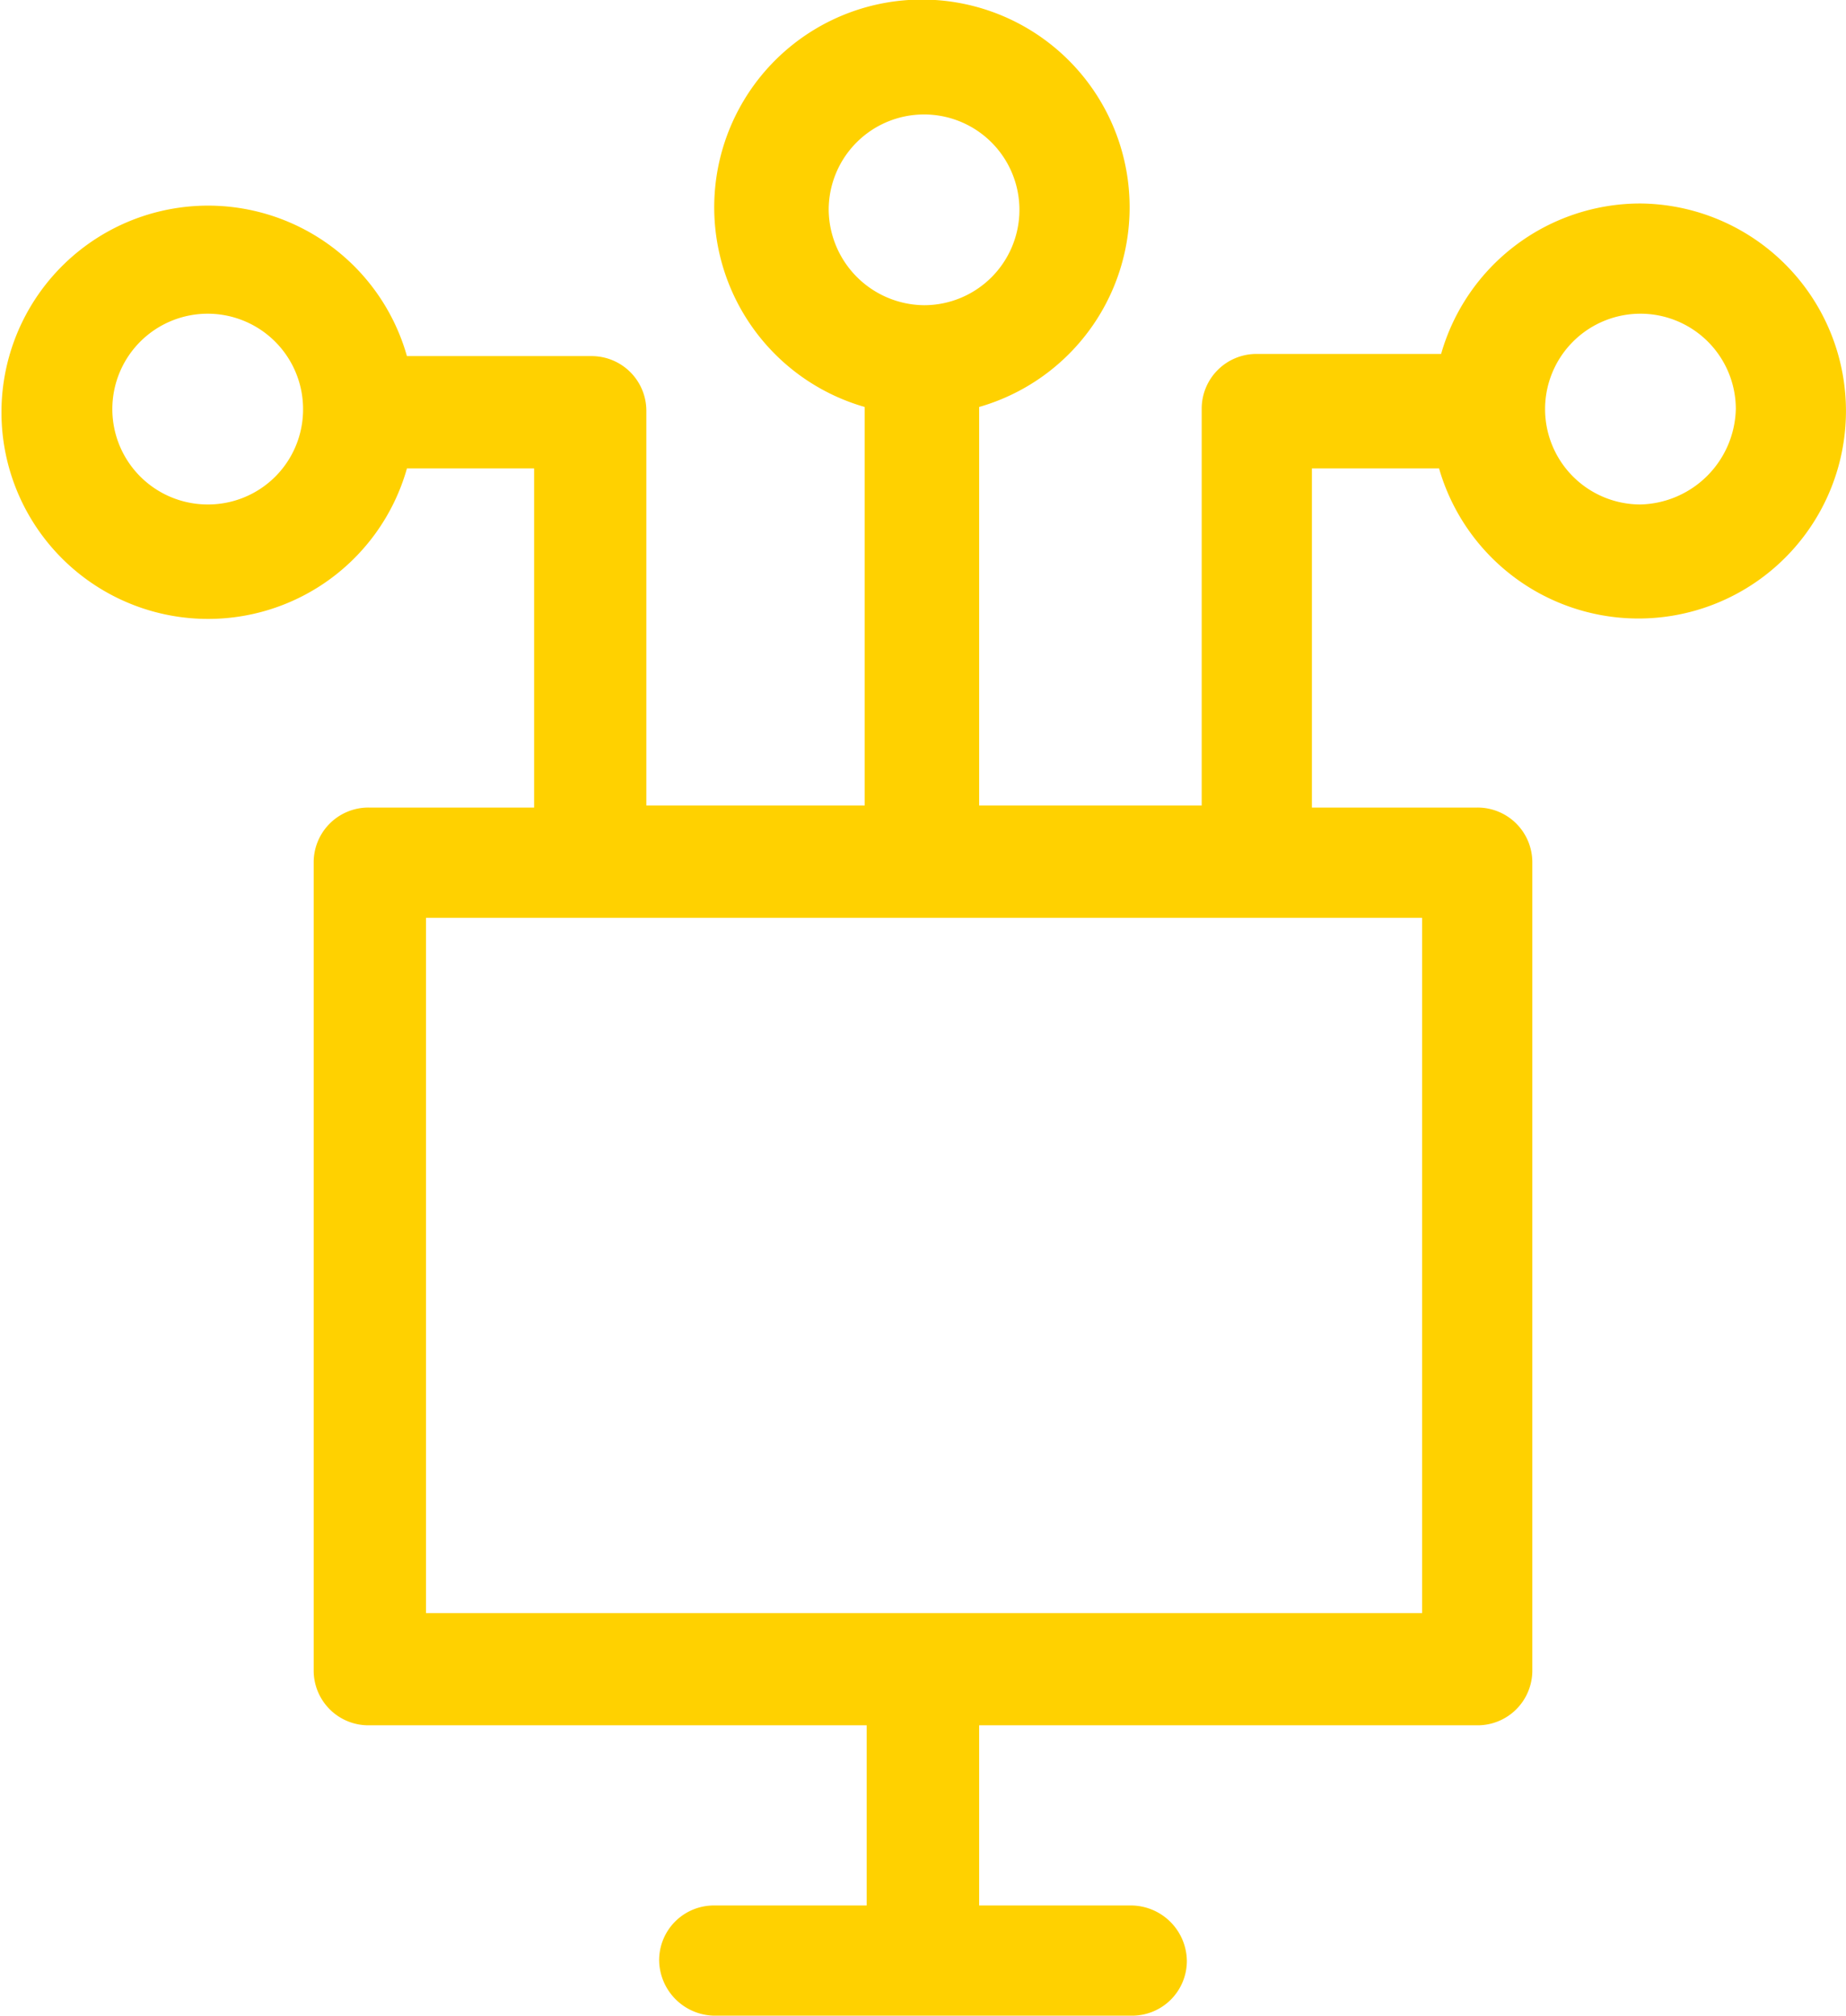 <svg xmlns="http://www.w3.org/2000/svg" width="54.953" height="60" viewBox="0 0 54.953 60">
    <path id="prefix__Path_9604" d="M55.233 8.457a6.17 6.17 0 0 0-5.933 4.479h-5.487a1.629 1.629 0 0 0-1.64 1.64v11.8h-6.625V14.514a6.183 6.183 0 1 0-3.407 0v11.861h-6.5V14.64A1.629 1.629 0 0 0 24 13h-5.486a6.151 6.151 0 1 0 0 3.344H22.3v10.094h-4.922a1.629 1.629 0 0 0-1.64 1.64v24.038a1.629 1.629 0 0 0 1.64 1.64H32.2v5.363h-4.538a1.629 1.629 0 0 0-1.64 1.64 1.67 1.67 0 0 0 1.64 1.64h12.429a1.629 1.629 0 0 0 1.64-1.64 1.67 1.67 0 0 0-1.64-1.64h-4.543v-5.363h14.827a1.629 1.629 0 0 0 1.64-1.64V28.078a1.629 1.629 0 0 0-1.64-1.64h-4.921V16.343h3.785a6.177 6.177 0 1 0 5.994-7.886zm-24.164.189a2.839 2.839 0 1 1 2.839 2.839 2.868 2.868 0 0 1-2.839-2.839zm-18.486 8.77a2.839 2.839 0 1 1 2.839-2.839 2.827 2.827 0 0 1-2.839 2.839zm36.151 33H19.081V29.719h29.653zm6.5-33a2.839 2.839 0 1 1 2.839-2.839 2.91 2.91 0 0 1-2.84 2.839z" data-name="Path 9604" transform="translate(-6.4 -2.4)" style="fill:#ffd100"/>
</svg>
